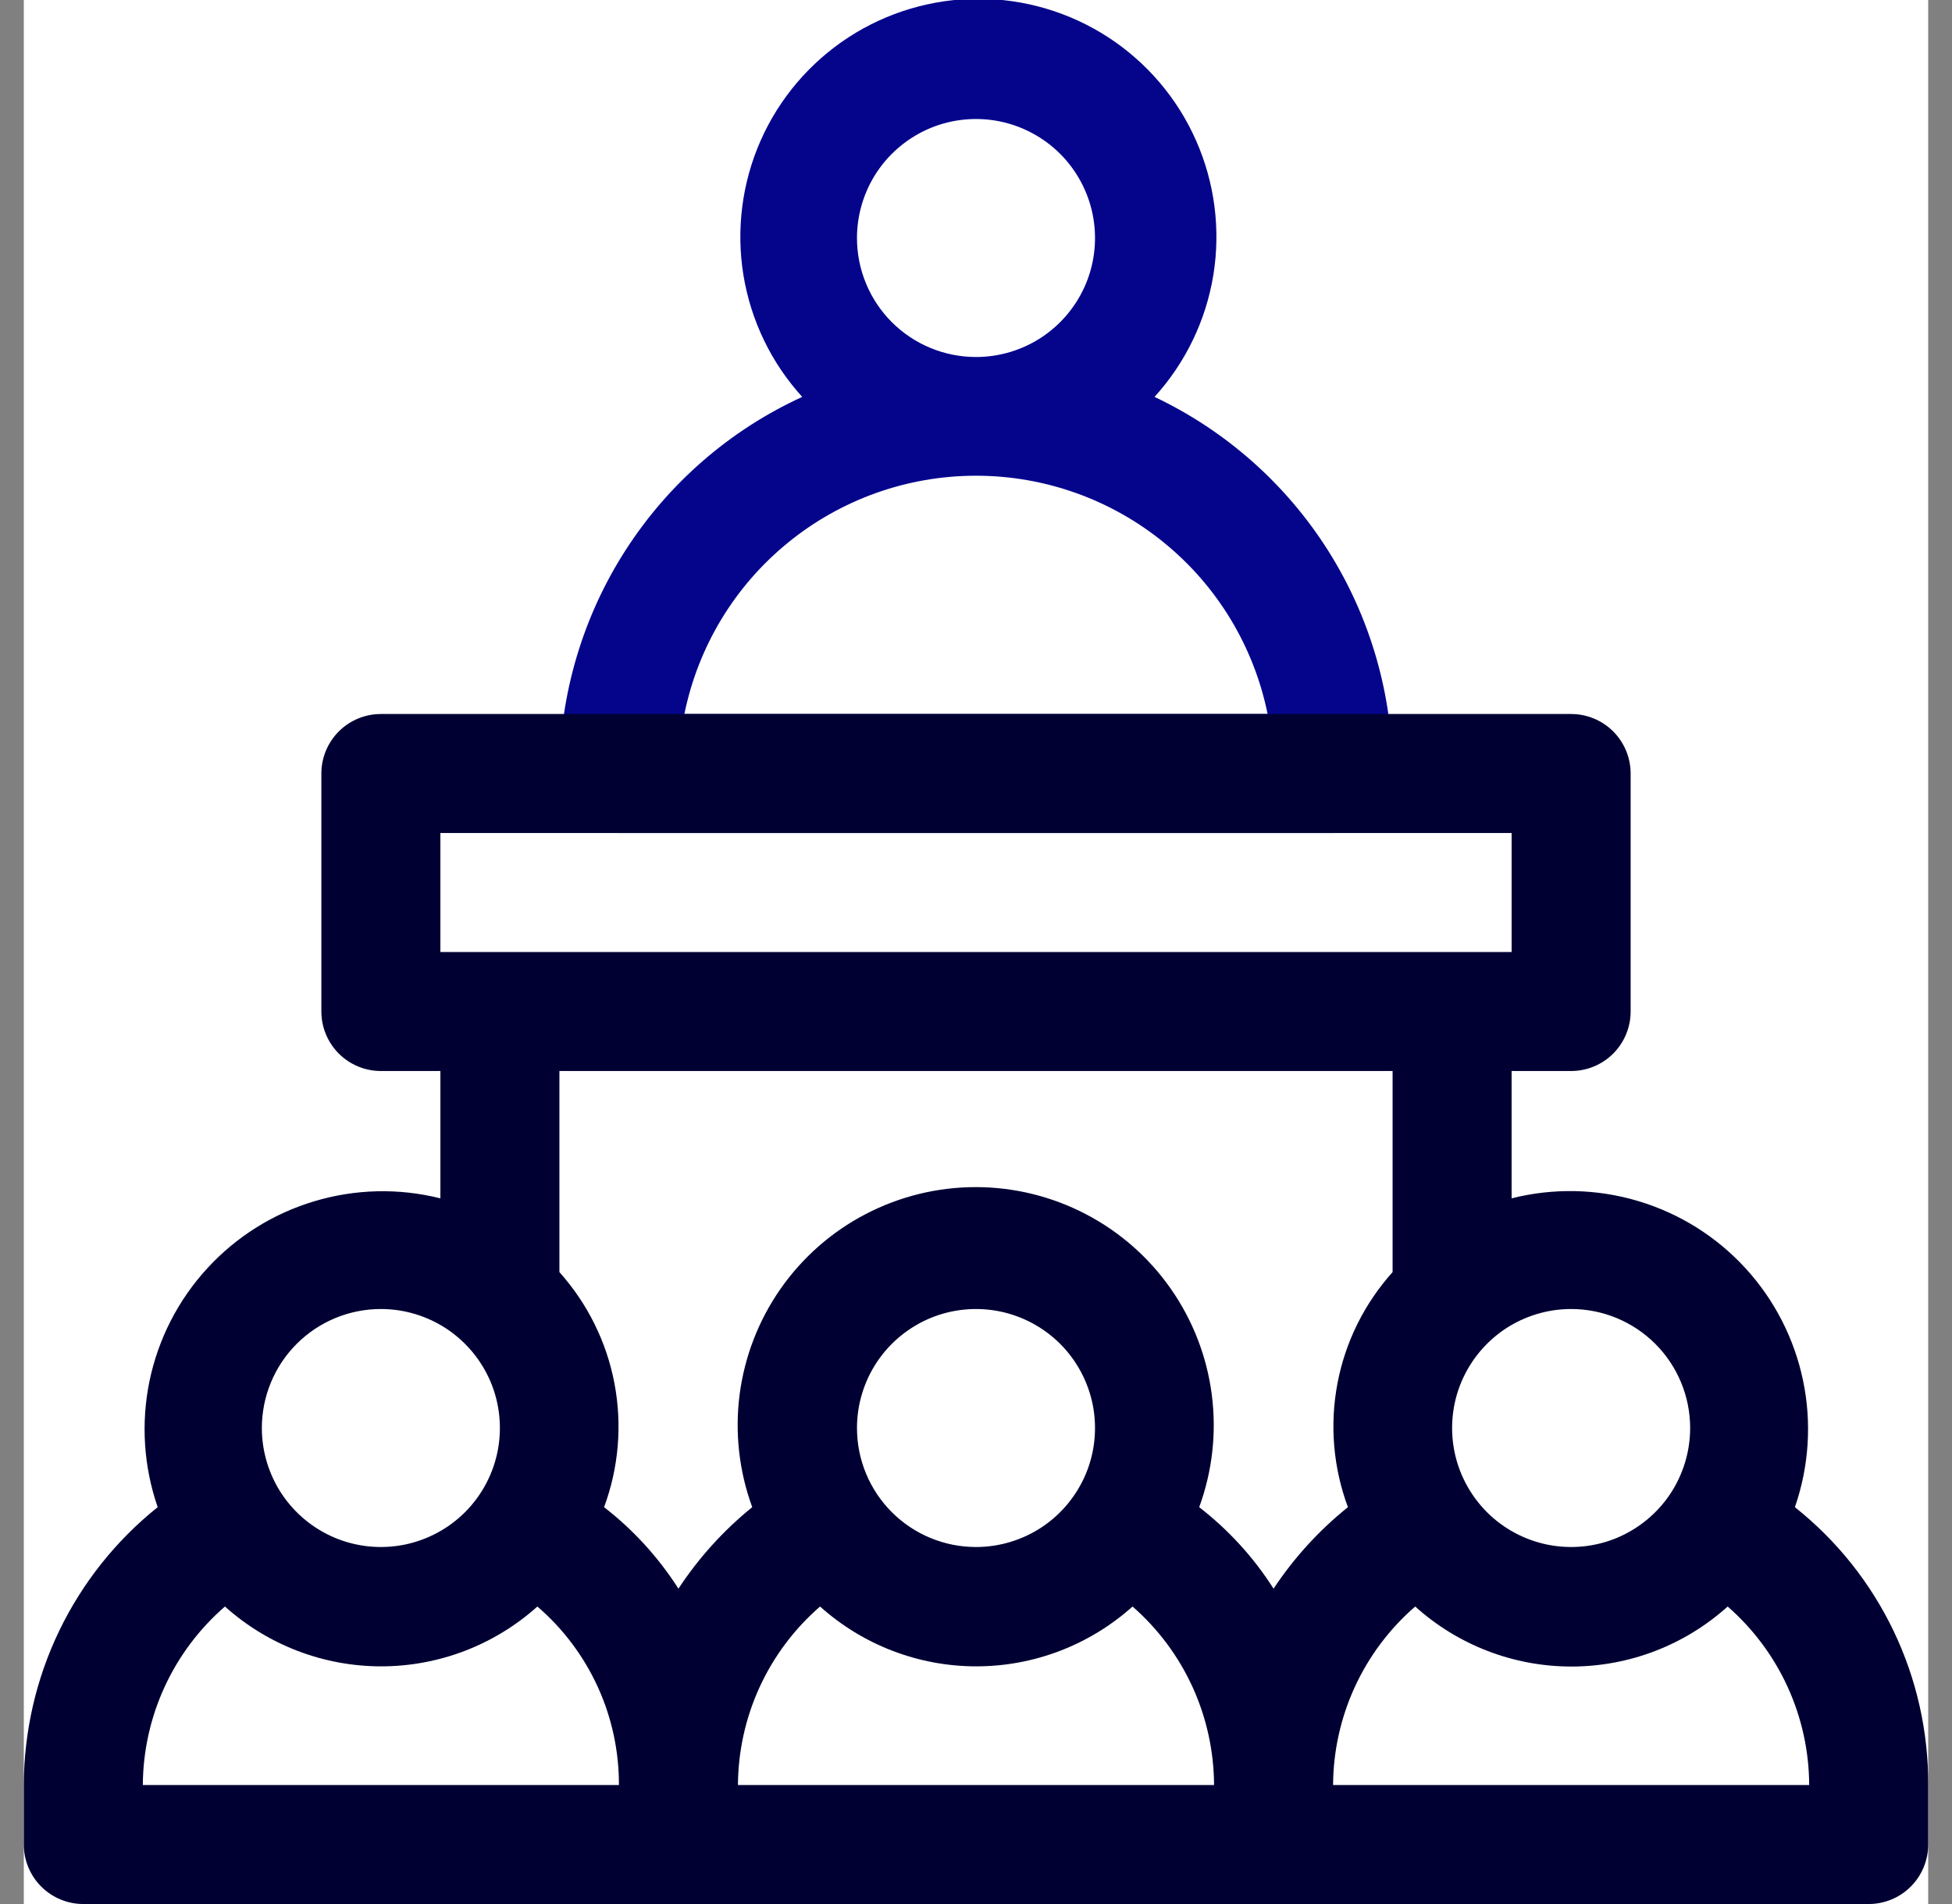 <svg width="41" height="40" viewBox="0 0 41 40" fill="none" xmlns="http://www.w3.org/2000/svg">
<rect x="0" y="0" width="41" height="40" fill="#808080" stroke="none"/>
<g clip-path="url(#clip0_5205_28330)">
<rect width="40" height="40" transform="translate(0.5)" fill="white"/>
<path d="M24.25 8.338C24.901 7.621 25.331 6.73 25.486 5.774C25.64 4.818 25.514 3.837 25.122 2.952C24.731 2.066 24.09 1.313 23.278 0.784C22.466 0.256 21.519 -0.025 20.55 -0.025C19.581 -0.025 18.634 0.256 17.822 0.784C17.01 1.313 16.369 2.066 15.977 2.952C15.586 3.837 15.46 4.818 15.614 5.774C15.769 6.73 16.198 7.621 16.85 8.338C15.334 9.033 14.049 10.148 13.145 11.55C12.242 12.951 11.758 14.582 11.75 16.25C11.75 16.582 11.882 16.9 12.116 17.134C12.351 17.368 12.668 17.5 13 17.5H28C28.331 17.5 28.649 17.368 28.884 17.134C29.118 16.9 29.25 16.582 29.25 16.25C29.251 14.593 28.782 12.97 27.897 11.569C27.012 10.168 25.747 9.048 24.25 8.338ZM18 5C18 4.506 18.147 4.022 18.421 3.611C18.696 3.2 19.087 2.88 19.543 2.69C20 2.501 20.503 2.452 20.988 2.548C21.473 2.645 21.918 2.883 22.268 3.232C22.617 3.582 22.855 4.027 22.952 4.512C23.048 4.997 22.999 5.5 22.81 5.957C22.62 6.414 22.3 6.804 21.889 7.079C21.478 7.354 20.994 7.5 20.5 7.5C19.837 7.5 19.201 7.237 18.732 6.768C18.263 6.299 18 5.663 18 5ZM14.375 15C14.662 13.587 15.428 12.317 16.545 11.405C17.661 10.492 19.058 9.994 20.5 9.994C21.942 9.994 23.339 10.492 24.455 11.405C25.572 12.317 26.338 13.587 26.625 15H14.375Z" fill="#05058C"/>
<path d="M37.7 31.663C37.996 30.81 38.056 29.893 37.873 29.009C37.69 28.126 37.272 27.308 36.662 26.643C36.052 25.977 35.273 25.49 34.408 25.232C33.544 24.973 32.625 24.954 31.75 25.175V22.5H33C33.331 22.5 33.65 22.368 33.884 22.134C34.118 21.899 34.25 21.581 34.25 21.25V16.25C34.25 15.918 34.118 15.601 33.884 15.366C33.65 15.132 33.331 15 33 15H8C7.668 15 7.351 15.132 7.116 15.366C6.882 15.601 6.75 15.918 6.75 16.25V21.25C6.75 21.581 6.882 21.899 7.116 22.134C7.351 22.368 7.668 22.5 8 22.5H9.25V25.175C8.376 24.956 7.459 24.978 6.596 25.238C5.733 25.497 4.957 25.985 4.349 26.65C3.74 27.315 3.323 28.131 3.14 29.014C2.958 29.896 3.018 30.811 3.312 31.663C2.437 32.363 1.73 33.252 1.243 34.262C0.757 35.272 0.503 36.379 0.5 37.5L0.5 38.75C0.5 39.081 0.632 39.4 0.866 39.634C1.101 39.868 1.418 40 1.75 40H39.25C39.581 40 39.9 39.868 40.134 39.634C40.368 39.4 40.5 39.081 40.5 38.75V37.5C40.505 36.379 40.256 35.27 39.771 34.259C39.286 33.248 38.578 32.36 37.7 31.663ZM35.5 30C35.5 30.494 35.353 30.978 35.079 31.389C34.804 31.8 34.413 32.12 33.957 32.31C33.5 32.499 32.997 32.548 32.512 32.452C32.027 32.355 31.582 32.117 31.232 31.768C30.883 31.418 30.645 30.973 30.548 30.488C30.452 30.003 30.501 29.5 30.69 29.043C30.88 28.587 31.2 28.196 31.611 27.921C32.022 27.647 32.506 27.5 33 27.5C33.663 27.5 34.299 27.763 34.768 28.232C35.237 28.701 35.5 29.337 35.5 30ZM9.25 17.5H31.75V20H9.25V17.5ZM29.25 22.5V26.725C28.658 27.384 28.257 28.192 28.092 29.063C27.927 29.933 28.003 30.832 28.312 31.663C27.706 32.149 27.179 32.727 26.75 33.375C26.332 32.718 25.803 32.139 25.188 31.663C25.465 30.907 25.556 30.095 25.452 29.297C25.349 28.499 25.054 27.737 24.593 27.077C24.133 26.417 23.519 25.878 22.805 25.506C22.092 25.134 21.299 24.939 20.494 24.939C19.689 24.939 18.896 25.134 18.182 25.506C17.468 25.878 16.855 26.417 16.394 27.077C15.933 27.737 15.639 28.499 15.535 29.297C15.432 30.095 15.523 30.907 15.8 31.663C15.198 32.15 14.675 32.728 14.25 33.375C13.831 32.719 13.303 32.139 12.688 31.663C12.996 30.832 13.071 29.933 12.906 29.063C12.741 28.193 12.341 27.385 11.75 26.725V22.5H29.25ZM18 30C18 29.506 18.147 29.022 18.421 28.611C18.696 28.2 19.087 27.88 19.543 27.69C20 27.501 20.503 27.452 20.988 27.548C21.473 27.645 21.918 27.883 22.268 28.232C22.617 28.582 22.855 29.027 22.952 29.512C23.048 29.997 22.999 30.5 22.81 30.957C22.62 31.413 22.3 31.804 21.889 32.079C21.478 32.353 20.994 32.5 20.5 32.5C19.837 32.5 19.201 32.237 18.732 31.768C18.263 31.299 18 30.663 18 30ZM8 27.5C8.494 27.5 8.978 27.647 9.389 27.921C9.8 28.196 10.12 28.587 10.31 29.043C10.499 29.5 10.548 30.003 10.452 30.488C10.355 30.973 10.117 31.418 9.768 31.768C9.418 32.117 8.973 32.355 8.488 32.452C8.003 32.548 7.5 32.499 7.043 32.31C6.586 32.12 6.196 31.8 5.921 31.389C5.647 30.978 5.5 30.494 5.5 30C5.5 29.337 5.763 28.701 6.232 28.232C6.701 27.763 7.337 27.5 8 27.5ZM4.725 33.75C5.626 34.559 6.795 35.007 8.006 35.007C9.218 35.007 10.386 34.559 11.287 33.75C11.827 34.214 12.259 34.79 12.555 35.437C12.851 36.085 13.002 36.788 13 37.5H3C3.004 36.788 3.16 36.085 3.457 35.439C3.755 34.792 4.187 34.216 4.725 33.75ZM17.225 33.75C18.126 34.559 19.295 35.007 20.506 35.007C21.718 35.007 22.886 34.559 23.788 33.75C24.323 34.217 24.753 34.794 25.048 35.44C25.343 36.087 25.497 36.789 25.5 37.5H15.5C15.504 36.788 15.66 36.085 15.957 35.439C16.255 34.792 16.687 34.216 17.225 33.75ZM28 37.5C28.004 36.788 28.16 36.085 28.457 35.439C28.755 34.792 29.187 34.216 29.725 33.75C30.625 34.562 31.794 35.011 33.006 35.011C34.218 35.011 35.387 34.562 36.288 33.75C36.823 34.217 37.253 34.794 37.548 35.44C37.843 36.087 37.998 36.789 38 37.5H28Z" fill="#000033"/>
</g>
<defs>
<clipPath id="clip0_5205_28330">
<rect width="40" height="40" fill="white" transform="translate(0.5)"/>
</clipPath>
</defs>
</svg>
